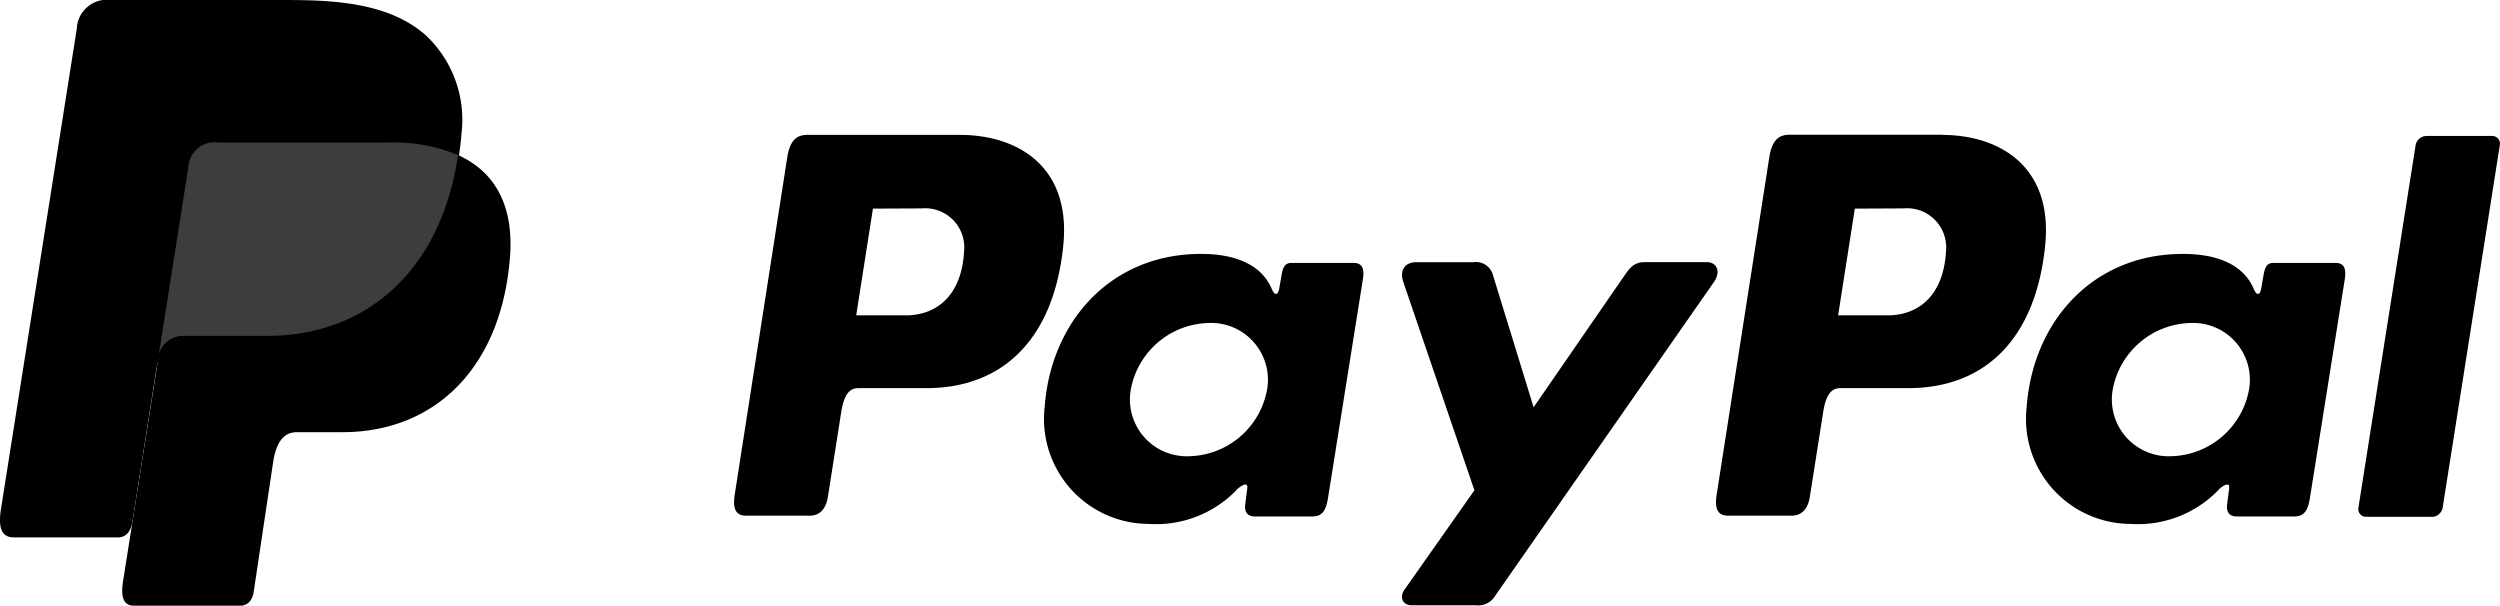 <svg xmlns="http://www.w3.org/2000/svg" width="123.824" height="30" viewBox="0 0 123.824 30">
  <g id="paypal" transform="translate(-0.002)">
    <path id="Path_44406" data-name="Path 44406" d="M175.934,386.87H184.4c4.543,0,6.253,2.3,5.989,5.679-.437,5.578-3.809,8.665-8.283,8.665h-2.258c-.614,0-1.027.406-1.193,1.507l-.959,6.4c-.063.415-.282.655-.609.688h-5.316c-.5,0-.677-.382-.546-1.21l3.241-20.516A1.29,1.29,0,0,1,175.934,386.87Z" transform="translate(-165.128 -379.809)" fill-rule="evenodd"/>
    <path id="Path_44407" data-name="Path 44407" d="M321.125,385.13c2.855,0,5.489,1.549,5.129,5.408-.437,4.587-2.894,7.125-6.771,7.136h-3.388c-.487,0-.723.4-.85,1.212l-.655,4.165c-.1.629-.422.939-.9.939H310.54c-.5,0-.677-.321-.566-1.04l2.6-16.694c.129-.821.437-1.127,1-1.127h7.544Zm-5.133,8.938h2.566c1.605-.061,2.671-1.173,2.778-3.178a1.939,1.939,0,0,0-2.1-2.119l-2.416.011-.828,5.286Zm18.83,8.645c.288-.262.581-.4.539-.074l-.1.773c-.052.4.107.618.483.618h2.8c.472,0,.7-.19.817-.92l1.726-10.829c.087-.544-.046-.81-.459-.81h-3.08c-.277,0-.413.155-.485.579l-.114.666c-.059.347-.218.408-.367.059-.522-1.236-1.854-1.791-3.713-1.747-4.318.09-7.23,3.368-7.542,7.57a5.2,5.2,0,0,0,5.159,5.8,5.538,5.538,0,0,0,4.347-1.682h0Zm-2.346-1.667a2.814,2.814,0,0,1-2.885-3.3,4.02,4.02,0,0,1,3.866-3.3,2.814,2.814,0,0,1,2.885,3.3,4.018,4.018,0,0,1-3.866,3.3Zm14.088-9.61h-2.839c-.585,0-.823.437-.638.974l3.525,10.323-3.458,4.912c-.29.411-.065.784.343.784h3.191a.976.976,0,0,0,.948-.465l10.842-15.552c.334-.478.177-.981-.371-.981h-3.021c-.518,0-.725.205-1.022.636l-4.521,6.553-2.02-6.568a.865.865,0,0,0-.957-.616Z" transform="translate(-273.582 -378.449)" fill-rule="evenodd"/>
    <path id="Path_44408" data-name="Path 44408" d="M543.793,385.114c2.855,0,5.489,1.549,5.129,5.408-.437,4.587-2.894,7.125-6.771,7.136h-3.385c-.487,0-.723.4-.85,1.212l-.655,4.165c-.1.629-.422.939-.9.939H533.21c-.5,0-.677-.321-.566-1.04l2.606-16.7c.129-.821.437-1.127,1-1.127h7.544Zm-5.133,8.938h2.566c1.605-.061,2.671-1.173,2.778-3.178a1.939,1.939,0,0,0-2.1-2.119l-2.416.011-.828,5.286Zm18.83,8.645c.288-.262.581-.4.539-.074l-.1.773c-.052.4.107.618.483.618h2.8c.472,0,.7-.19.817-.92l1.726-10.829c.087-.544-.046-.81-.459-.81h-3.075c-.277,0-.413.155-.485.579l-.114.666c-.059.347-.218.408-.367.059-.522-1.236-1.854-1.791-3.713-1.747-4.318.09-7.23,3.368-7.542,7.57a5.2,5.2,0,0,0,5.159,5.8A5.538,5.538,0,0,0,557.5,402.7h0Zm-2.344-1.667a2.814,2.814,0,0,1-2.885-3.3,4.02,4.02,0,0,1,3.866-3.3,2.814,2.814,0,0,1,2.885,3.3,4.02,4.02,0,0,1-3.866,3.3Zm12.915,3h-3.233a.382.382,0,0,1-.4-.437l2.839-17.989a.557.557,0,0,1,.537-.437h3.233a.382.382,0,0,1,.4.437L568.6,403.595a.557.557,0,0,1-.537.441Z" transform="translate(-447.617 -378.433)" fill-rule="evenodd"/>
    <path id="Path_44409" data-name="Path 44409" d="M148.994,354.54h8.47c2.385,0,5.216.076,7.107,1.747a5.741,5.741,0,0,1,1.776,4.805c-.52,6.467-4.388,10.091-9.578,10.091h-4.176c-.712,0-1.182.472-1.383,1.747l-1.166,7.426c-.076.481-.284.764-.655.8h-5.227c-.579,0-.784-.437-.633-1.4l3.757-23.8A1.5,1.5,0,0,1,148.994,354.54Z" transform="translate(-143.48 -354.54)" fill-rule="evenodd"/>
    <path id="Path_44410" data-name="Path 44410" d="M179.43,397.438l1.479-9.364a1.294,1.294,0,0,1,1.474-1.214h8.462a8.254,8.254,0,0,1,3.42.622c-.85,5.758-4.574,8.955-9.449,8.955h-4.17A1.232,1.232,0,0,0,179.43,397.438Z" transform="translate(-171.576 -379.801)" fill="#3d3d3d" fill-rule="evenodd"/>
  </g>
</svg>
